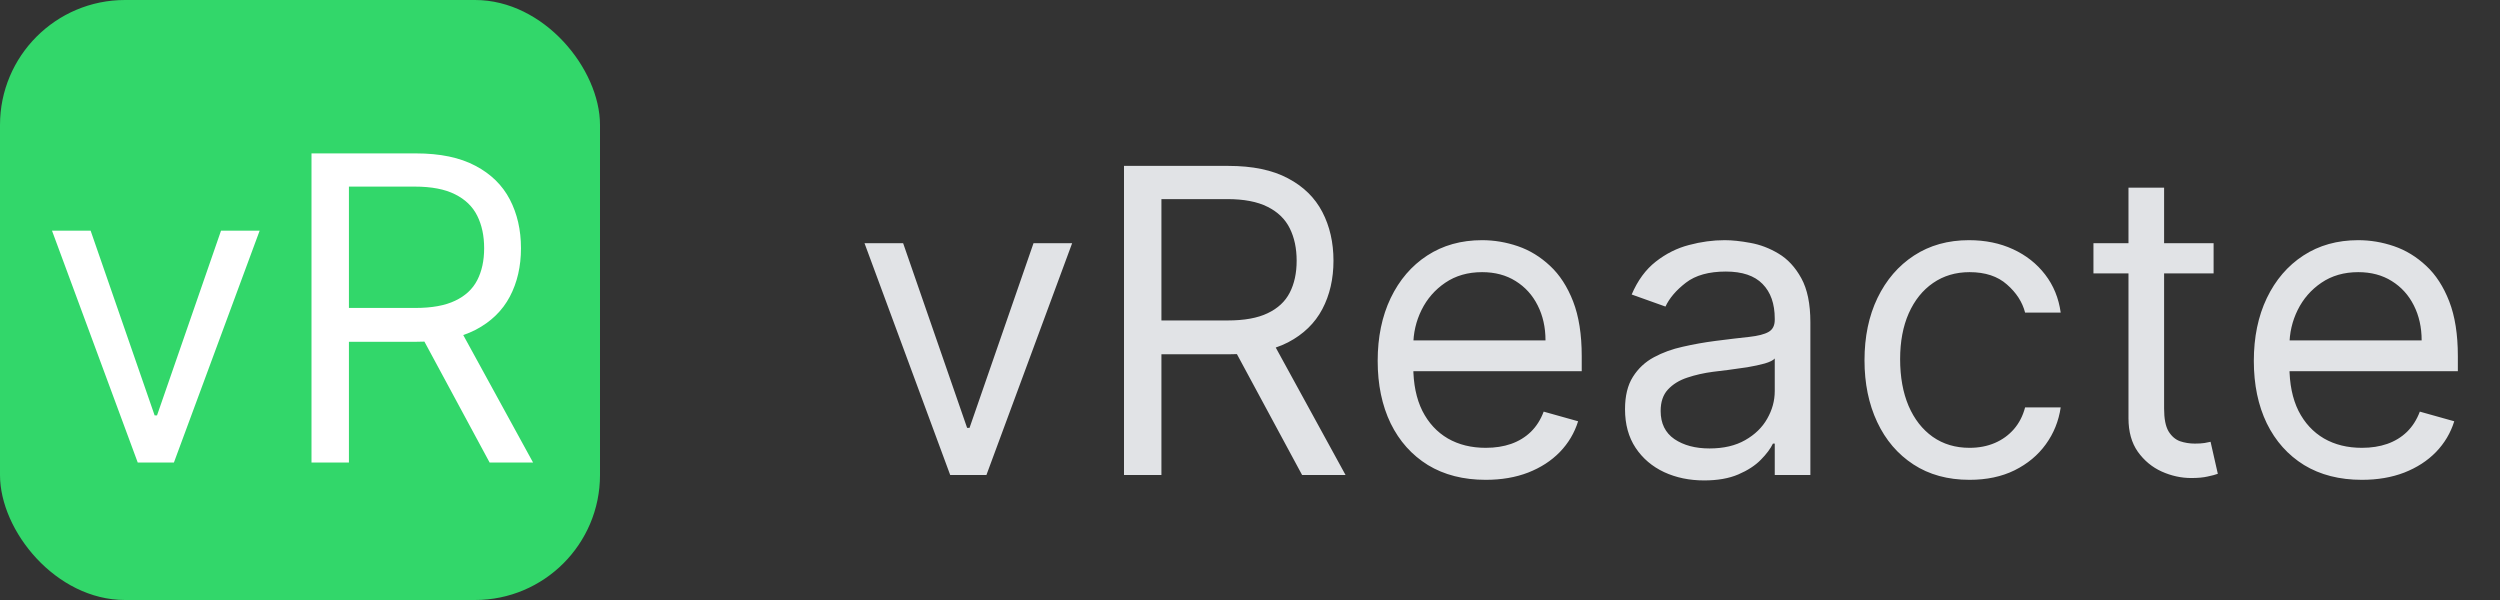 <svg width="100" height="24" viewBox="0 0 100 24" fill="none" xmlns="http://www.w3.org/2000/svg">
<rect x="0" y="0" width="100" height="24" fill="#333333" stroke="none"/>
<rect width="24" height="24" rx="5" fill="#32D76A"/>
<path d="M10.386 9.227L6.957 18.5H5.509L2.08 9.227H3.625L6.185 16.616H6.281L8.841 9.227H10.386ZM12.46 18.5V6.136H16.638C17.604 6.136 18.396 6.301 19.016 6.631C19.636 6.957 20.095 7.406 20.393 7.978C20.69 8.549 20.839 9.199 20.839 9.928C20.839 10.656 20.69 11.302 20.393 11.865C20.095 12.429 19.638 12.872 19.022 13.194C18.406 13.511 17.62 13.671 16.662 13.671H13.281V12.318H16.613C17.273 12.318 17.805 12.222 18.207 12.028C18.614 11.835 18.907 11.562 19.089 11.207C19.274 10.849 19.366 10.423 19.366 9.928C19.366 9.433 19.274 9 19.089 8.63C18.904 8.259 18.608 7.974 18.201 7.772C17.795 7.567 17.257 7.464 16.589 7.464H13.957V18.5H12.46ZM18.28 12.946L21.322 18.5H19.584L16.589 12.946H18.28Z" fill="white"/>
<path d="M42.886 9.727L39.457 19H38.008L34.58 9.727H36.125L38.685 17.116H38.781L41.341 9.727H42.886ZM44.96 19V6.636H49.138C50.103 6.636 50.896 6.801 51.516 7.131C52.136 7.457 52.595 7.906 52.893 8.478C53.19 9.049 53.339 9.699 53.339 10.428C53.339 11.156 53.19 11.802 52.893 12.365C52.595 12.929 52.138 13.372 51.522 13.694C50.906 14.011 50.12 14.171 49.162 14.171H45.781V12.818H49.114C49.773 12.818 50.305 12.722 50.707 12.528C51.114 12.335 51.407 12.062 51.589 11.707C51.774 11.349 51.866 10.923 51.866 10.428C51.866 9.933 51.774 9.5 51.589 9.13C51.404 8.759 51.108 8.474 50.701 8.272C50.295 8.067 49.757 7.964 49.089 7.964H46.457V19H44.96ZM50.78 13.446L53.822 19H52.084L49.089 13.446H50.78ZM59.429 19.193C58.536 19.193 57.765 18.996 57.117 18.602C56.473 18.203 55.976 17.648 55.626 16.935C55.28 16.219 55.107 15.386 55.107 14.436C55.107 13.486 55.28 12.649 55.626 11.925C55.976 11.196 56.463 10.629 57.087 10.222C57.715 9.812 58.447 9.607 59.284 9.607C59.767 9.607 60.244 9.687 60.715 9.848C61.186 10.009 61.614 10.271 62.001 10.633C62.387 10.991 62.695 11.466 62.925 12.057C63.154 12.649 63.269 13.378 63.269 14.243V14.847H56.121V13.615H61.82C61.82 13.092 61.715 12.625 61.506 12.214C61.3 11.804 61.007 11.48 60.624 11.242C60.246 11.005 59.799 10.886 59.284 10.886C58.717 10.886 58.226 11.027 57.811 11.309C57.401 11.587 57.085 11.949 56.863 12.396C56.642 12.842 56.531 13.321 56.531 13.832V14.653C56.531 15.354 56.652 15.947 56.894 16.434C57.139 16.917 57.479 17.285 57.914 17.539C58.349 17.789 58.853 17.913 59.429 17.913C59.803 17.913 60.141 17.861 60.443 17.756C60.749 17.648 61.013 17.487 61.234 17.273C61.456 17.056 61.627 16.787 61.747 16.465L63.124 16.851C62.979 17.318 62.735 17.728 62.393 18.082C62.051 18.433 61.629 18.706 61.125 18.903C60.622 19.097 60.057 19.193 59.429 19.193ZM68.165 19.217C67.577 19.217 67.044 19.107 66.565 18.885C66.086 18.66 65.706 18.336 65.424 17.913C65.142 17.487 65.001 16.972 65.001 16.368C65.001 15.837 65.106 15.406 65.315 15.076C65.524 14.742 65.804 14.48 66.154 14.291C66.504 14.102 66.891 13.961 67.313 13.869C67.74 13.772 68.168 13.695 68.599 13.639C69.163 13.567 69.619 13.512 69.969 13.476C70.324 13.436 70.581 13.37 70.742 13.277C70.907 13.184 70.99 13.023 70.99 12.794V12.746C70.99 12.15 70.827 11.687 70.501 11.357C70.179 11.027 69.69 10.862 69.034 10.862C68.354 10.862 67.82 11.011 67.434 11.309C67.048 11.607 66.776 11.925 66.619 12.263L65.267 11.78C65.508 11.216 65.83 10.778 66.233 10.464C66.639 10.146 67.082 9.924 67.561 9.8C68.044 9.671 68.519 9.607 68.986 9.607C69.283 9.607 69.625 9.643 70.012 9.715C70.402 9.784 70.778 9.926 71.141 10.144C71.507 10.361 71.811 10.689 72.052 11.128C72.294 11.566 72.415 12.154 72.415 12.891V19H70.99V17.744H70.917C70.821 17.945 70.66 18.161 70.434 18.39C70.209 18.62 69.909 18.815 69.535 18.976C69.161 19.137 68.704 19.217 68.165 19.217ZM68.382 17.938C68.945 17.938 69.42 17.827 69.807 17.605C70.197 17.384 70.491 17.098 70.688 16.748C70.889 16.398 70.99 16.03 70.99 15.643V14.339C70.929 14.412 70.797 14.478 70.591 14.539C70.39 14.595 70.157 14.645 69.891 14.69C69.629 14.73 69.374 14.766 69.124 14.798C68.879 14.826 68.68 14.851 68.527 14.871C68.156 14.919 67.81 14.998 67.488 15.106C67.17 15.211 66.913 15.37 66.716 15.583C66.522 15.792 66.426 16.078 66.426 16.44C66.426 16.935 66.609 17.31 66.975 17.563C67.346 17.813 67.814 17.938 68.382 17.938ZM78.782 19.193C77.913 19.193 77.164 18.988 76.536 18.577C75.908 18.167 75.425 17.601 75.087 16.881C74.749 16.161 74.58 15.338 74.58 14.412C74.58 13.47 74.753 12.639 75.099 11.919C75.45 11.194 75.937 10.629 76.56 10.222C77.188 9.812 77.921 9.607 78.758 9.607C79.41 9.607 79.997 9.727 80.521 9.969C81.044 10.21 81.472 10.548 81.806 10.983C82.141 11.418 82.348 11.925 82.428 12.504H81.004C80.895 12.082 80.653 11.707 80.279 11.381C79.909 11.051 79.41 10.886 78.782 10.886C78.227 10.886 77.74 11.031 77.321 11.321C76.906 11.607 76.582 12.011 76.349 12.534C76.12 13.054 76.005 13.663 76.005 14.364C76.005 15.08 76.118 15.704 76.343 16.235C76.572 16.766 76.894 17.179 77.309 17.473C77.728 17.767 78.219 17.913 78.782 17.913C79.152 17.913 79.488 17.849 79.79 17.72C80.092 17.591 80.347 17.406 80.557 17.165C80.766 16.923 80.915 16.634 81.004 16.296H82.428C82.348 16.843 82.149 17.336 81.831 17.774C81.517 18.209 81.1 18.555 80.581 18.813C80.066 19.066 79.466 19.193 78.782 19.193ZM88.544 9.727V10.935H83.738V9.727H88.544ZM85.139 7.506H86.564V16.344C86.564 16.746 86.622 17.048 86.739 17.249C86.859 17.447 87.012 17.579 87.197 17.648C87.387 17.712 87.586 17.744 87.795 17.744C87.952 17.744 88.081 17.736 88.181 17.72C88.282 17.7 88.363 17.684 88.423 17.672L88.713 18.952C88.616 18.988 88.481 19.024 88.308 19.06C88.135 19.101 87.916 19.121 87.65 19.121C87.248 19.121 86.853 19.034 86.467 18.861C86.085 18.688 85.767 18.424 85.513 18.07C85.264 17.716 85.139 17.269 85.139 16.73V7.506ZM94.475 19.193C93.582 19.193 92.811 18.996 92.163 18.602C91.519 18.203 91.022 17.648 90.672 16.935C90.326 16.219 90.153 15.386 90.153 14.436C90.153 13.486 90.326 12.649 90.672 11.925C91.022 11.196 91.509 10.629 92.133 10.222C92.76 9.812 93.493 9.607 94.33 9.607C94.813 9.607 95.29 9.687 95.761 9.848C96.232 10.009 96.66 10.271 97.047 10.633C97.433 10.991 97.741 11.466 97.97 12.057C98.2 12.649 98.314 13.378 98.314 14.243V14.847H91.167V13.615H96.866C96.866 13.092 96.761 12.625 96.552 12.214C96.346 11.804 96.053 11.48 95.67 11.242C95.292 11.005 94.845 10.886 94.33 10.886C93.763 10.886 93.272 11.027 92.857 11.309C92.447 11.587 92.131 11.949 91.909 12.396C91.688 12.842 91.577 13.321 91.577 13.832V14.653C91.577 15.354 91.698 15.947 91.939 16.434C92.185 16.917 92.525 17.285 92.96 17.539C93.394 17.789 93.899 17.913 94.475 17.913C94.849 17.913 95.187 17.861 95.489 17.756C95.795 17.648 96.059 17.487 96.28 17.273C96.501 17.056 96.672 16.787 96.793 16.465L98.17 16.851C98.025 17.318 97.781 17.728 97.439 18.082C97.097 18.433 96.674 18.706 96.171 18.903C95.668 19.097 95.103 19.193 94.475 19.193Z" fill="#E1E3E6"/>
</svg>
